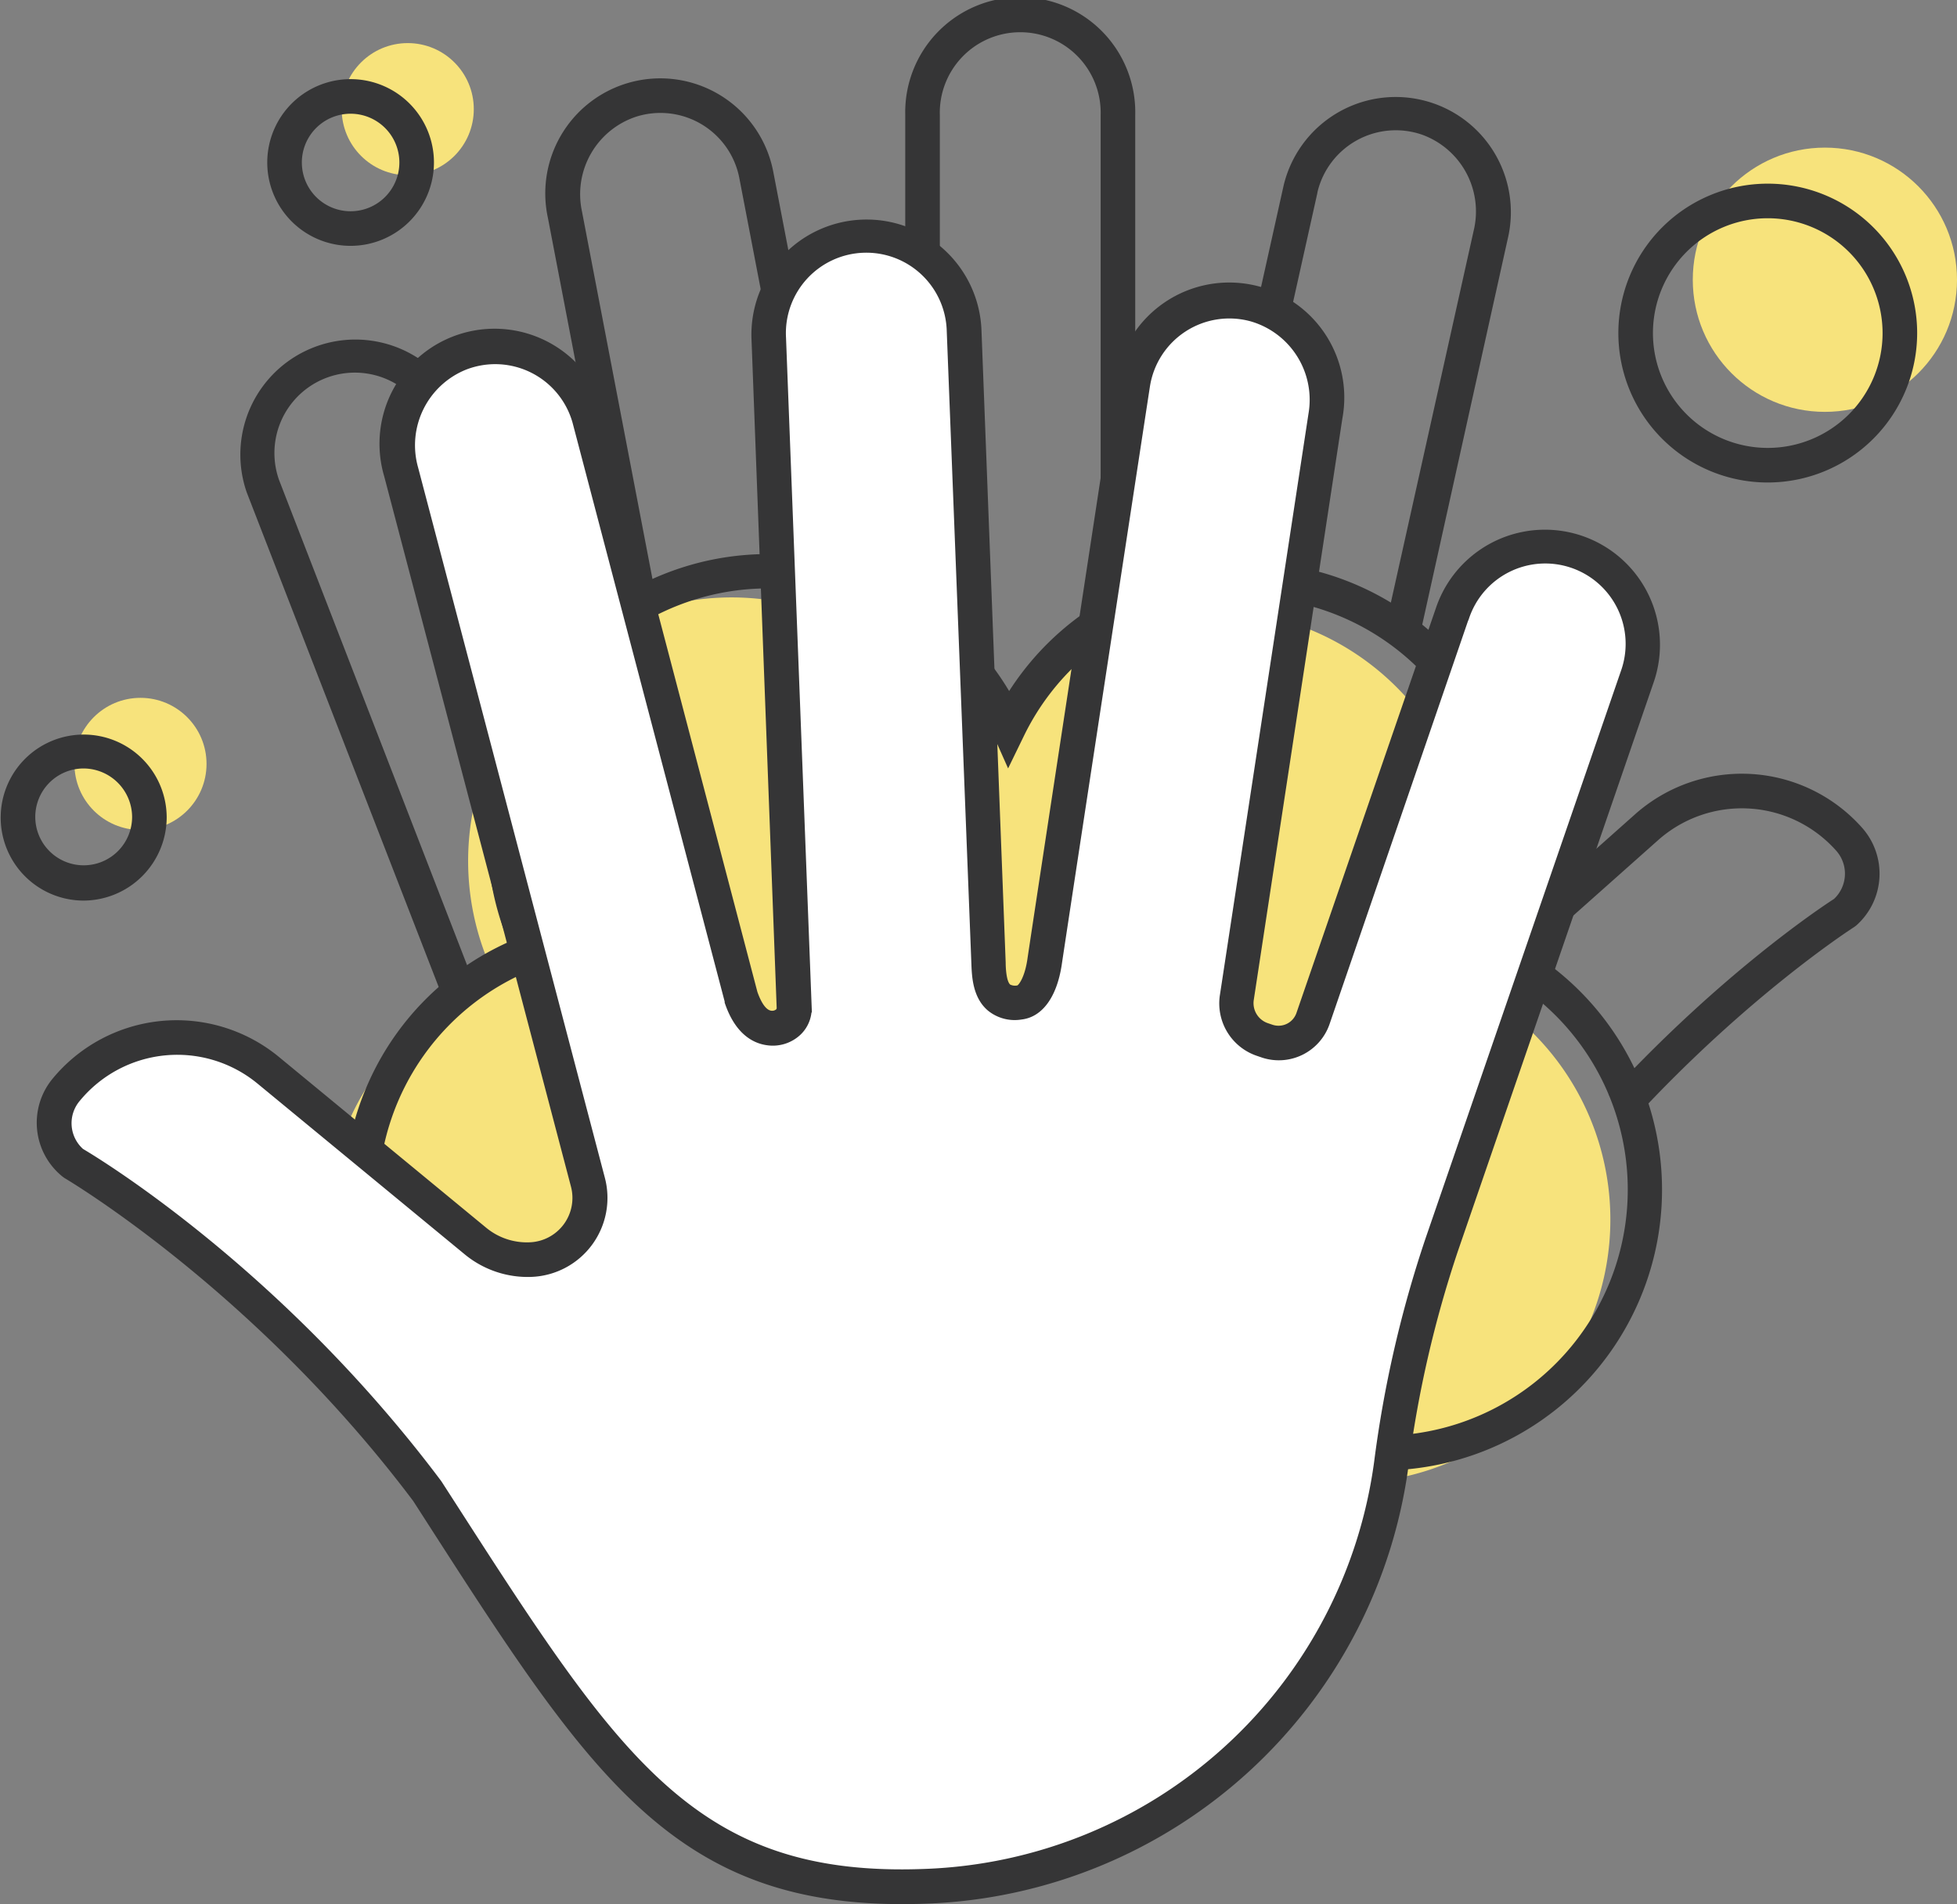 <svg id="Capa_1" data-name="Capa 1" xmlns="http://www.w3.org/2000/svg" viewBox="0 0 282.94 275.26"><rect x="0" y="0" width="282.94" height="275.26" fill="#808080" stroke="none"/><defs><style>.cls-1{fill:#353536;}.cls-2{fill:#f7e37c;}.cls-3{fill:#fff;}</style></defs><title>coronavirus</title><path class="cls-1" d="M147.49,243.64a73,73,0,0,1-72-60.45,162.53,162.53,0,0,0-8.4-31.07L35.68,71.2a16.63,16.63,0,0,1,31-12l.13.3L89.12,117a2.74,2.74,0,0,0,3.52,1.58l.64-.24a3.07,3.07,0,0,0,1.93-3.46l-16-83.41a16.63,16.63,0,1,1,32.59-6.63c.16.8,14.48,75.31,15.94,83,.51,2.65,1.42,3.54,1.61,3.62a1.54,1.54,0,0,0,1-.17c.53-.49.53-2.38.53-3.18V16.63a16.63,16.63,0,1,1,33.25,0v97.65h-5V16.63a11.63,11.63,0,1,0-23.25,0v91.49c0,1.82,0,4.88-2.13,6.85a6.19,6.19,0,0,1-4.83,1.48c-3-.23-5.21-3-6.09-7.66-1.46-7.72-15.78-82.23-15.93-83A11.62,11.62,0,0,0,92,16.86a11.8,11.8,0,0,0-7.87,13.65l16,83.41A8.06,8.06,0,0,1,95.05,123l-.64.24a7.78,7.78,0,0,1-10-4.45L62.06,61.07A11.63,11.63,0,0,0,40.35,69.4l31.36,80.91a167.64,167.64,0,0,1,8.67,32,68,68,0,0,0,67.11,56.31c33,0,43.35-17.42,65.9-55.6l1.87-3.16c2.7-3.9,5.6-7.77,8.64-11.52l3.88,3.15c-2.93,3.62-5.75,7.37-8.36,11.14l-1.73,2.93C194.86,224.24,183.4,243.64,147.49,243.64Z"/><path class="cls-1" d="M236.28,161.7l-3.67-3.4c16.22-17.54,30.64-27.12,32.55-28.35a5,5,0,0,0,.29-7,18.24,18.24,0,0,0-25.72-1.5L210.66,147.3a14.28,14.28,0,0,1-9.5,3.62A11.43,11.43,0,0,1,190,137l8.08-36.28,4.88,1.09-8.08,36.27a6.43,6.43,0,0,0,6.28,7.83,9.33,9.33,0,0,0,6.18-2.35l29.06-25.85a23.25,23.25,0,0,1,32.79,1.92,10,10,0,0,1-.83,14.17l-.33.24C267.88,134.14,252.85,143.77,236.28,161.7Z"/><path class="cls-1" d="M164.73,118.85a5.77,5.77,0,0,1-3.72-1.33,5.24,5.24,0,0,1-1.89-4.07h5a.28.28,0,0,0,.11.24.92.92,0,0,0,.7.15c1-.18,1.67-2,1.92-2.8l18.72-84.16A16.63,16.63,0,1,1,218,34.47l-13,58.65L200,92l13.06-58.65a11.8,11.8,0,0,0-7.46-13.88,11.64,11.64,0,0,0-15.11,8.25l-.05.28-18.78,84.34c-1.36,4.67-3.95,6-5.88,6.39A6.32,6.32,0,0,1,164.73,118.85Z"/><circle class="cls-2" cx="263.84" cy="40.44" r="19.1"/><path class="cls-1" d="M255.58,69.75a21.6,21.6,0,1,1,21.6-21.6A21.62,21.62,0,0,1,255.58,69.75Zm0-38.2a16.6,16.6,0,1,0,16.6,16.6A16.61,16.61,0,0,0,255.58,31.55Z"/><circle class="cls-2" cx="58.95" cy="15.78" r="9.55"/><path class="cls-1" d="M50.69,35.54a12.05,12.05,0,1,1,12.05-12A12.06,12.06,0,0,1,50.69,35.54Zm0-19.1a7.05,7.05,0,1,0,7.05,7A7.05,7.05,0,0,0,50.69,16.44Z"/><circle class="cls-2" cx="20.31" cy="110.43" r="9.55"/><path class="cls-1" d="M12.05,130.19a12,12,0,1,1,12.05-12A12.07,12.07,0,0,1,12.05,130.19Zm0-19.1a7,7,0,1,0,7.05,7A7.05,7.05,0,0,0,12.05,111.09Z"/><path class="cls-2" d="M71.86,141.8a38.08,38.08,0,0,0-1.81,70.54c.6.26,1.21.51,1.81.73a38.09,38.09,0,0,0,70.38,23.41l.34.15A38.09,38.09,0,0,0,192.73,217c.38-.87.71-1.74,1-2.62a38.09,38.09,0,0,0,16.21-73,38.09,38.09,0,0,0-69.15-31.91A38.09,38.09,0,1,0,71.86,141.8Z"/><path class="cls-1" d="M114.68,252.79a40.53,40.53,0,0,1-40.44-42.37l-.19-.08A40.64,40.64,0,0,1,53.1,156.89a40.23,40.23,0,0,1,20.42-20.71A40.59,40.59,0,0,1,145.9,99.9a40.59,40.59,0,0,1,72.26,35.92,40.6,40.6,0,0,1-17.68,76.75c-.15.38-.31.75-.46,1.1a40.63,40.63,0,0,1-51.83,21.62A40.77,40.77,0,0,1,114.68,252.79ZM111,85.06A35.61,35.61,0,0,0,79.1,136.4l1.22,2.47-2.58,1a35.58,35.58,0,0,0-1.69,65.91c.57.25,1.13.48,1.69.69l1.78.67-.17,1.9a35.58,35.58,0,0,0,65.75,21.86l1.15-1.86,2.33,1a35.64,35.64,0,0,0,46.86-18.38c.31-.72.61-1.5.95-2.44l.6-1.72,1.82.05A35.59,35.59,0,0,0,214,139.36l-2.29-1,1-2.29a35.59,35.59,0,0,0-64.61-29.82l-2.35,4.83-2.18-4.9A35.7,35.7,0,0,0,111,85.06Z"/><path class="cls-3" d="M114.85,145.63a3,3,0,0,1-3.62,3c-2.13-.29-3.38-2.35-4.09-4.48-7.54-28.66-14.41-54.73-22-83.4v-.06A14.13,14.13,0,0,0,66.4,51.11,14.36,14.36,0,0,0,58,68.23L85,170.9a8.93,8.93,0,0,1-8.29,11.19h0a11.78,11.78,0,0,1-8-2.68l-30-24.72a20.72,20.72,0,0,0-29.17,2.84h0a7.53,7.53,0,0,0,1,10.6s27.72,16.11,51.24,47.44c25.77,40,36.73,58.48,72.06,57.12a70.65,70.65,0,0,0,67.29-61,167,167,0,0,1,7.32-31.85l28.25-82.07A14.13,14.13,0,0,0,210,88.67l-.09.2L189.81,147.2a5.26,5.26,0,0,1-6.63,3.27l-.64-.22a5.57,5.57,0,0,1-3.74-6.13L186.59,93l5-32.84A14.36,14.36,0,0,0,181.39,44a14.14,14.14,0,0,0-17.67,11.51v.05S152.16,131.25,151,139.12c-.5,3.38-1.87,5.57-3.6,5.77-4.25.49-4.4-3.47-4.49-5.67l-3.5-91.42a14.13,14.13,0,0,0-14.66-13.58h0a14.13,14.13,0,0,0-13.57,14.66l3.74,97.59-3.24-84.54"/><path class="cls-1" d="M130.39,275.26c-33.15,0-45.33-18.92-68.8-55.4L59.75,217C36.84,186.52,9.58,170.45,9.31,170.29L9,170.06A10,10,0,0,1,7.6,155.94a23.26,23.26,0,0,1,32.69-3.18l30,24.72a9.24,9.24,0,0,0,6.26,2.11,6.42,6.42,0,0,0,6-8.05l-27-102.67A16.63,16.63,0,1,1,87.6,60l8.9,33.85,13,49.53c.29.83,1,2.59,2,2.73a.93.93,0,0,0,.69-.17.29.29,0,0,0,.1-.25L108.65,49a16.64,16.64,0,0,1,16-17.25,16.62,16.62,0,0,1,17.25,16l3.5,91.42c0,.81.11,2.69.65,3.16a1.59,1.59,0,0,0,1.05.12c.15-.08,1-1,1.42-3.66C149.67,131,161.13,56,161.25,55.21a16.63,16.63,0,1,1,32.82,5.33l-12.8,84a3.06,3.06,0,0,0,2.06,3.38l.65.22a2.74,2.74,0,0,0,3.46-1.71l20.2-58.64a16.63,16.63,0,0,1,31.45,10.83l-28.25,82.07A162.57,162.57,0,0,0,203.63,212,73,73,0,0,1,134,275.19C132.74,275.24,131.55,275.26,130.39,275.26ZM12,166.09c2.74,1.62,29,17.64,51.78,48l.1.15,1.89,2.93c24,37.29,35,54.3,68,53a68,68,0,0,0,64.9-58.84A167.66,167.66,0,0,1,206.11,179L234.35,97a11.62,11.62,0,1,0-22-7.48l-.13.31-20,58.23a7.76,7.76,0,0,1-9.78,4.82l-.64-.22a8,8,0,0,1-5.42-8.87l12.8-84a11.8,11.8,0,0,0-8.38-13.34,11.62,11.62,0,0,0-14.55,9.46c-.13.81-11.59,75.81-12.75,83.58-.71,4.67-2.82,7.54-5.8,7.89a6.13,6.13,0,0,1-4.88-1.3c-2.2-1.88-2.31-4.93-2.38-6.76L136.88,47.9a11.63,11.63,0,1,0-23.24.89l3.74,97.58h-.06a5.21,5.21,0,0,1-1.7,3.31,5.83,5.83,0,0,1-4.73,1.42c-1.94-.26-4.58-1.55-6.12-6.16l0-.16-22-83.71a11.62,11.62,0,0,0-15.4-7.63,11.79,11.79,0,0,0-6.92,14.15l27,102.67a11.43,11.43,0,0,1-10.62,14.33,14.32,14.32,0,0,1-9.63-3.25l-30-24.72a18.25,18.25,0,0,0-25.65,2.5A5,5,0,0,0,12,166.09Z"/></svg>